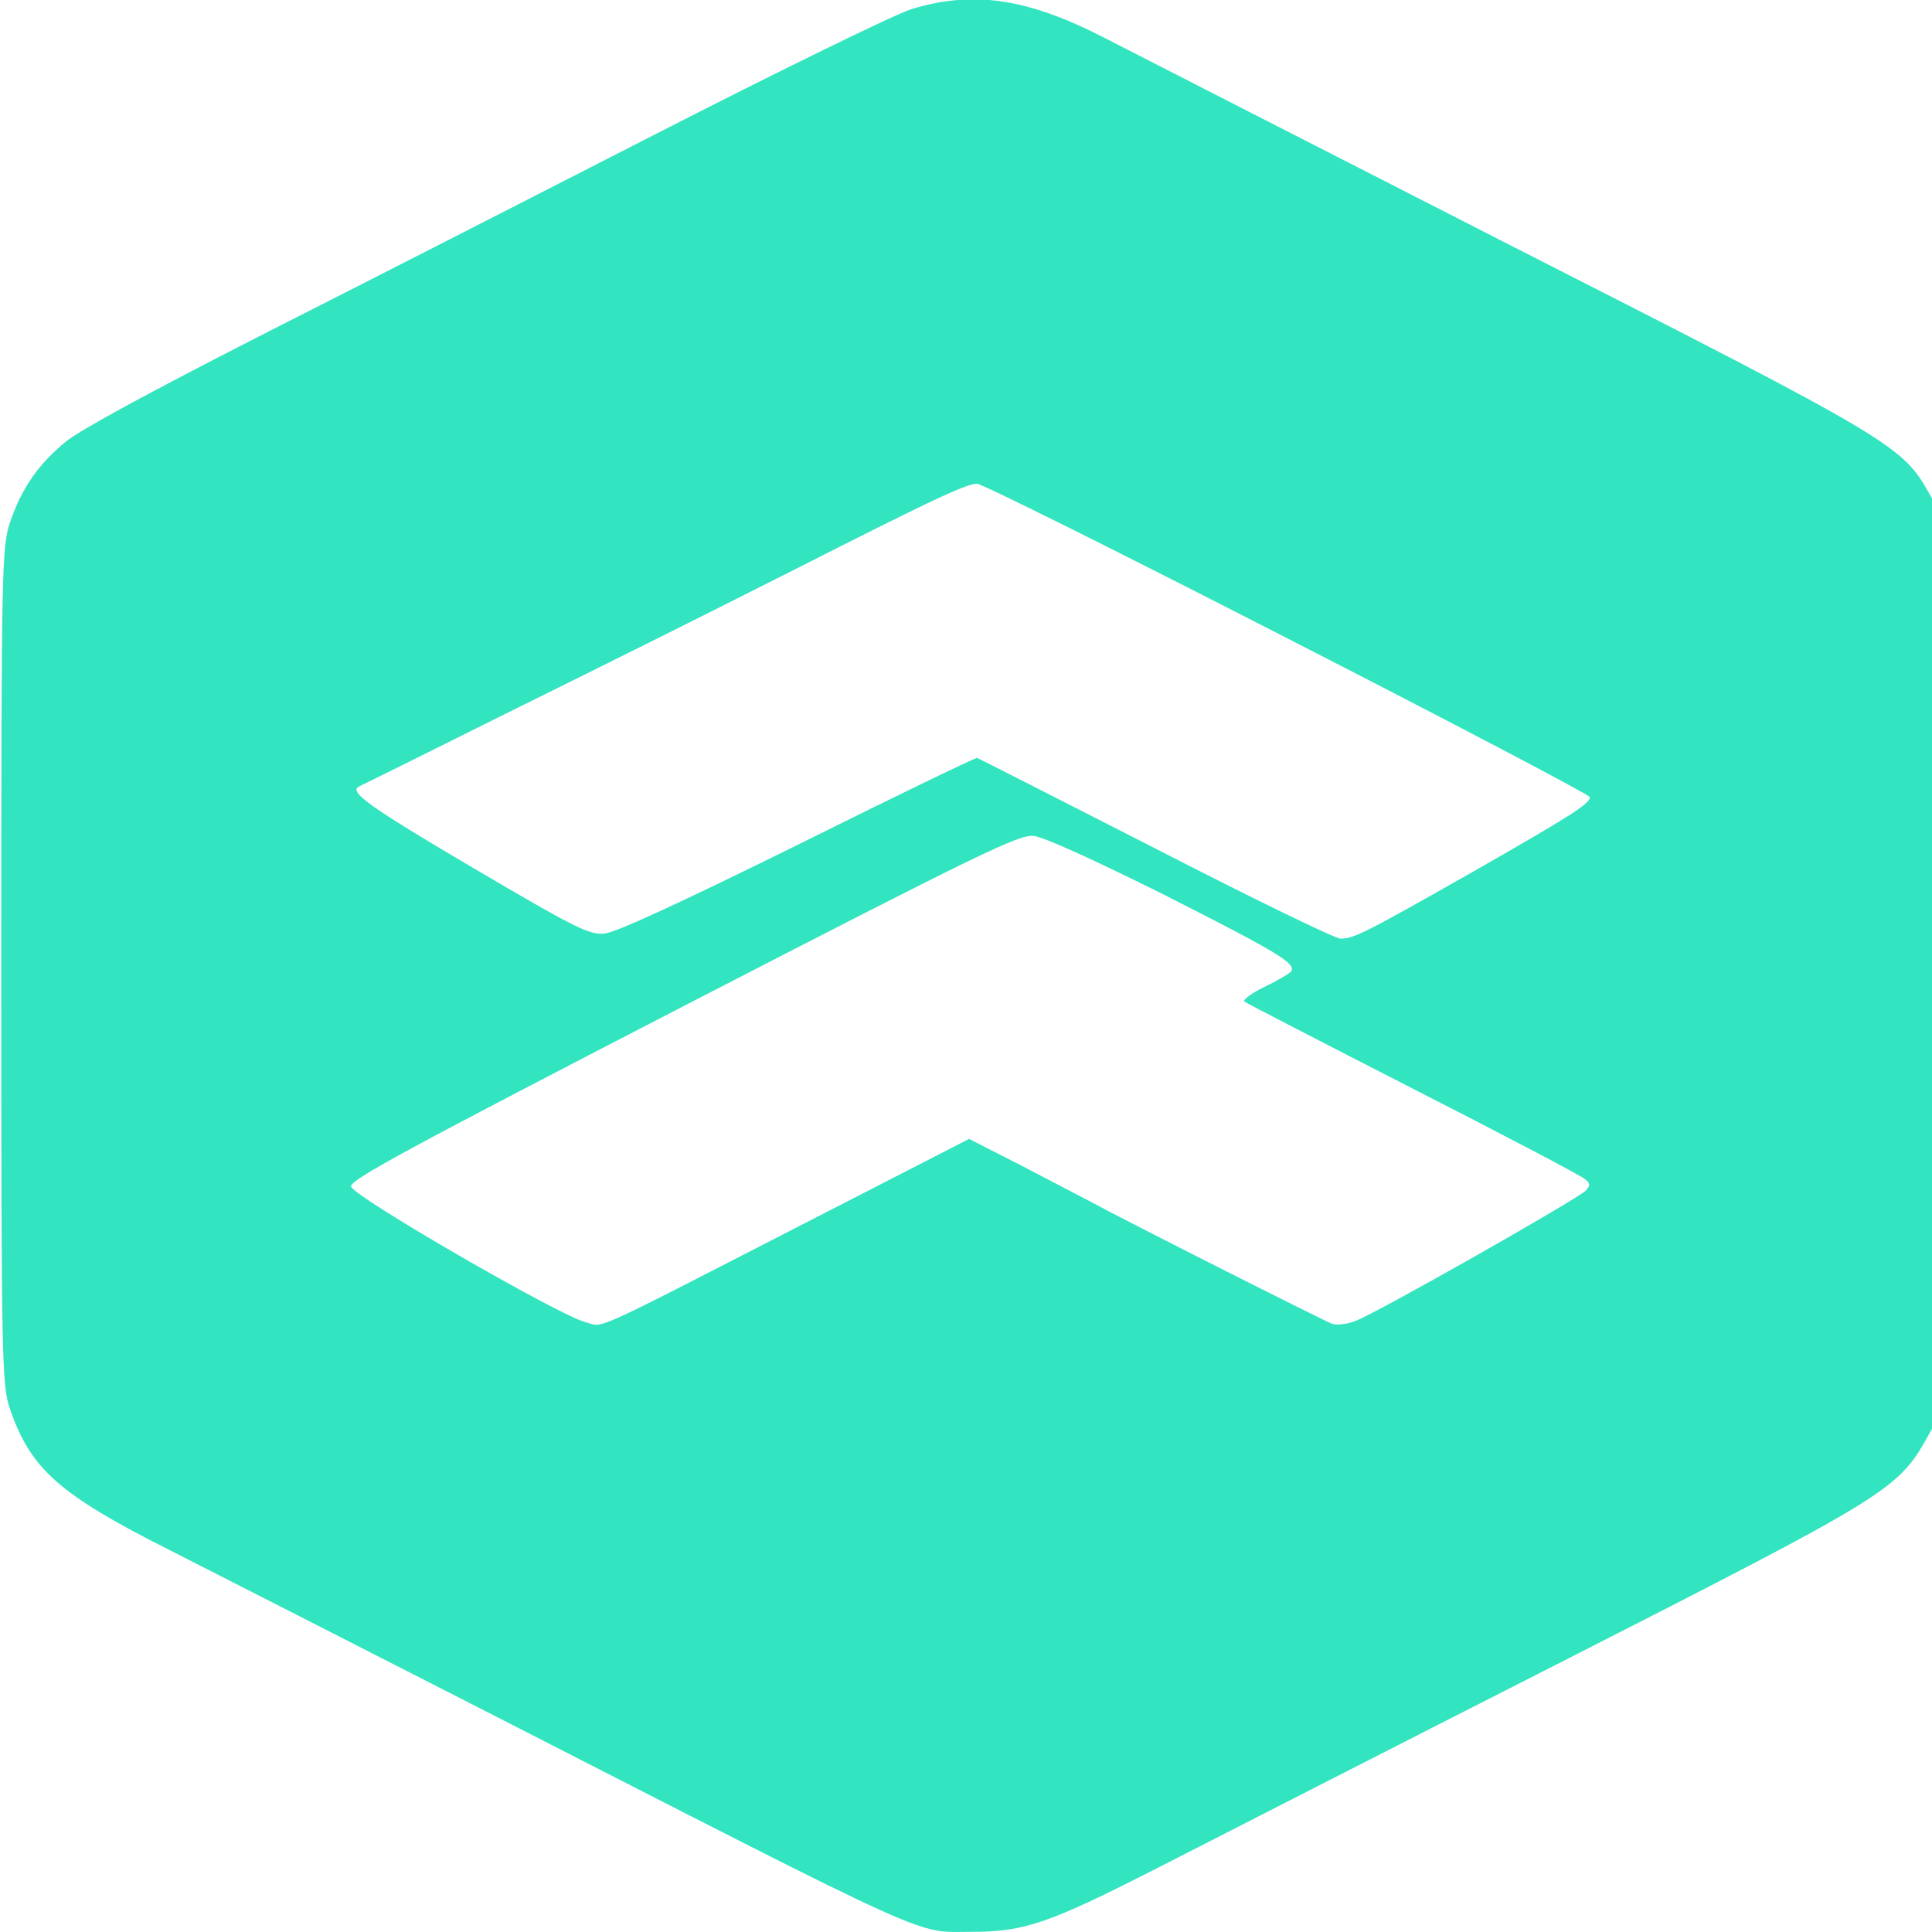 <svg id="e7Eau9k46x81" xmlns="http://www.w3.org/2000/svg" fill="#33e4c0" width="20" height="20" xmlns:xlink="http://www.w3.org/1999/xlink" viewBox="0 0 250 250" shape-rendering="geometricPrecision" text-rendering="geometricPrecision"><g transform="matrix(.061 0 0-.054-25.454 259.155)"><path d="M2350,4777c-36-13-277-146-540-298-261-151-639-369-840-484-229-132-383-226-413-254-58-54-93-110-118-192-18-58-19-109-19-1064s1-1006,19-1064c44-143,105-204,341-338c96-55,396-228,665-383c978-565,910-530,1035-530c110,0,162,20,391,152c118,68,502,290,854,492c709,408,719,414,786,552l34,69v1055v1055l-32,65c-60,122-68,128-898,605-418,241-802,463-854,493-163,95-279,115-411,69Zm799-1508c353-204,641-375,641-380c0-16-41-45-250-180-231-148-251-159-279-159-12,0-188,97-393,216-205,118-375,216-378,217s-174-92-380-208c-246-137-387-211-411-213-32-3-61,13-276,156-218,145-266,183-245,196c4,2,156,87,337,189c182,101,440,247,575,324c305,175,377,213,400,213c10,0,307-167,659-371Zm-264-613c243-139,283-166,271-185-4-5-29-22-57-37-27-15-46-31-42-35c5-4,166-98,358-209c193-111,356-208,364-216c12-10,12-16,2-28-17-20-446-295-488-312-17-8-40-11-50-7-17,7-437,246-518,296-22,13-88,52-146,86l-106,61-364-211c-452-262-409-240-450-228-56,16-494,302-497,325-2,16,114,87,705,432c632,368,712,412,743,408c21-2,131-59,275-140Z"/></g></svg>

